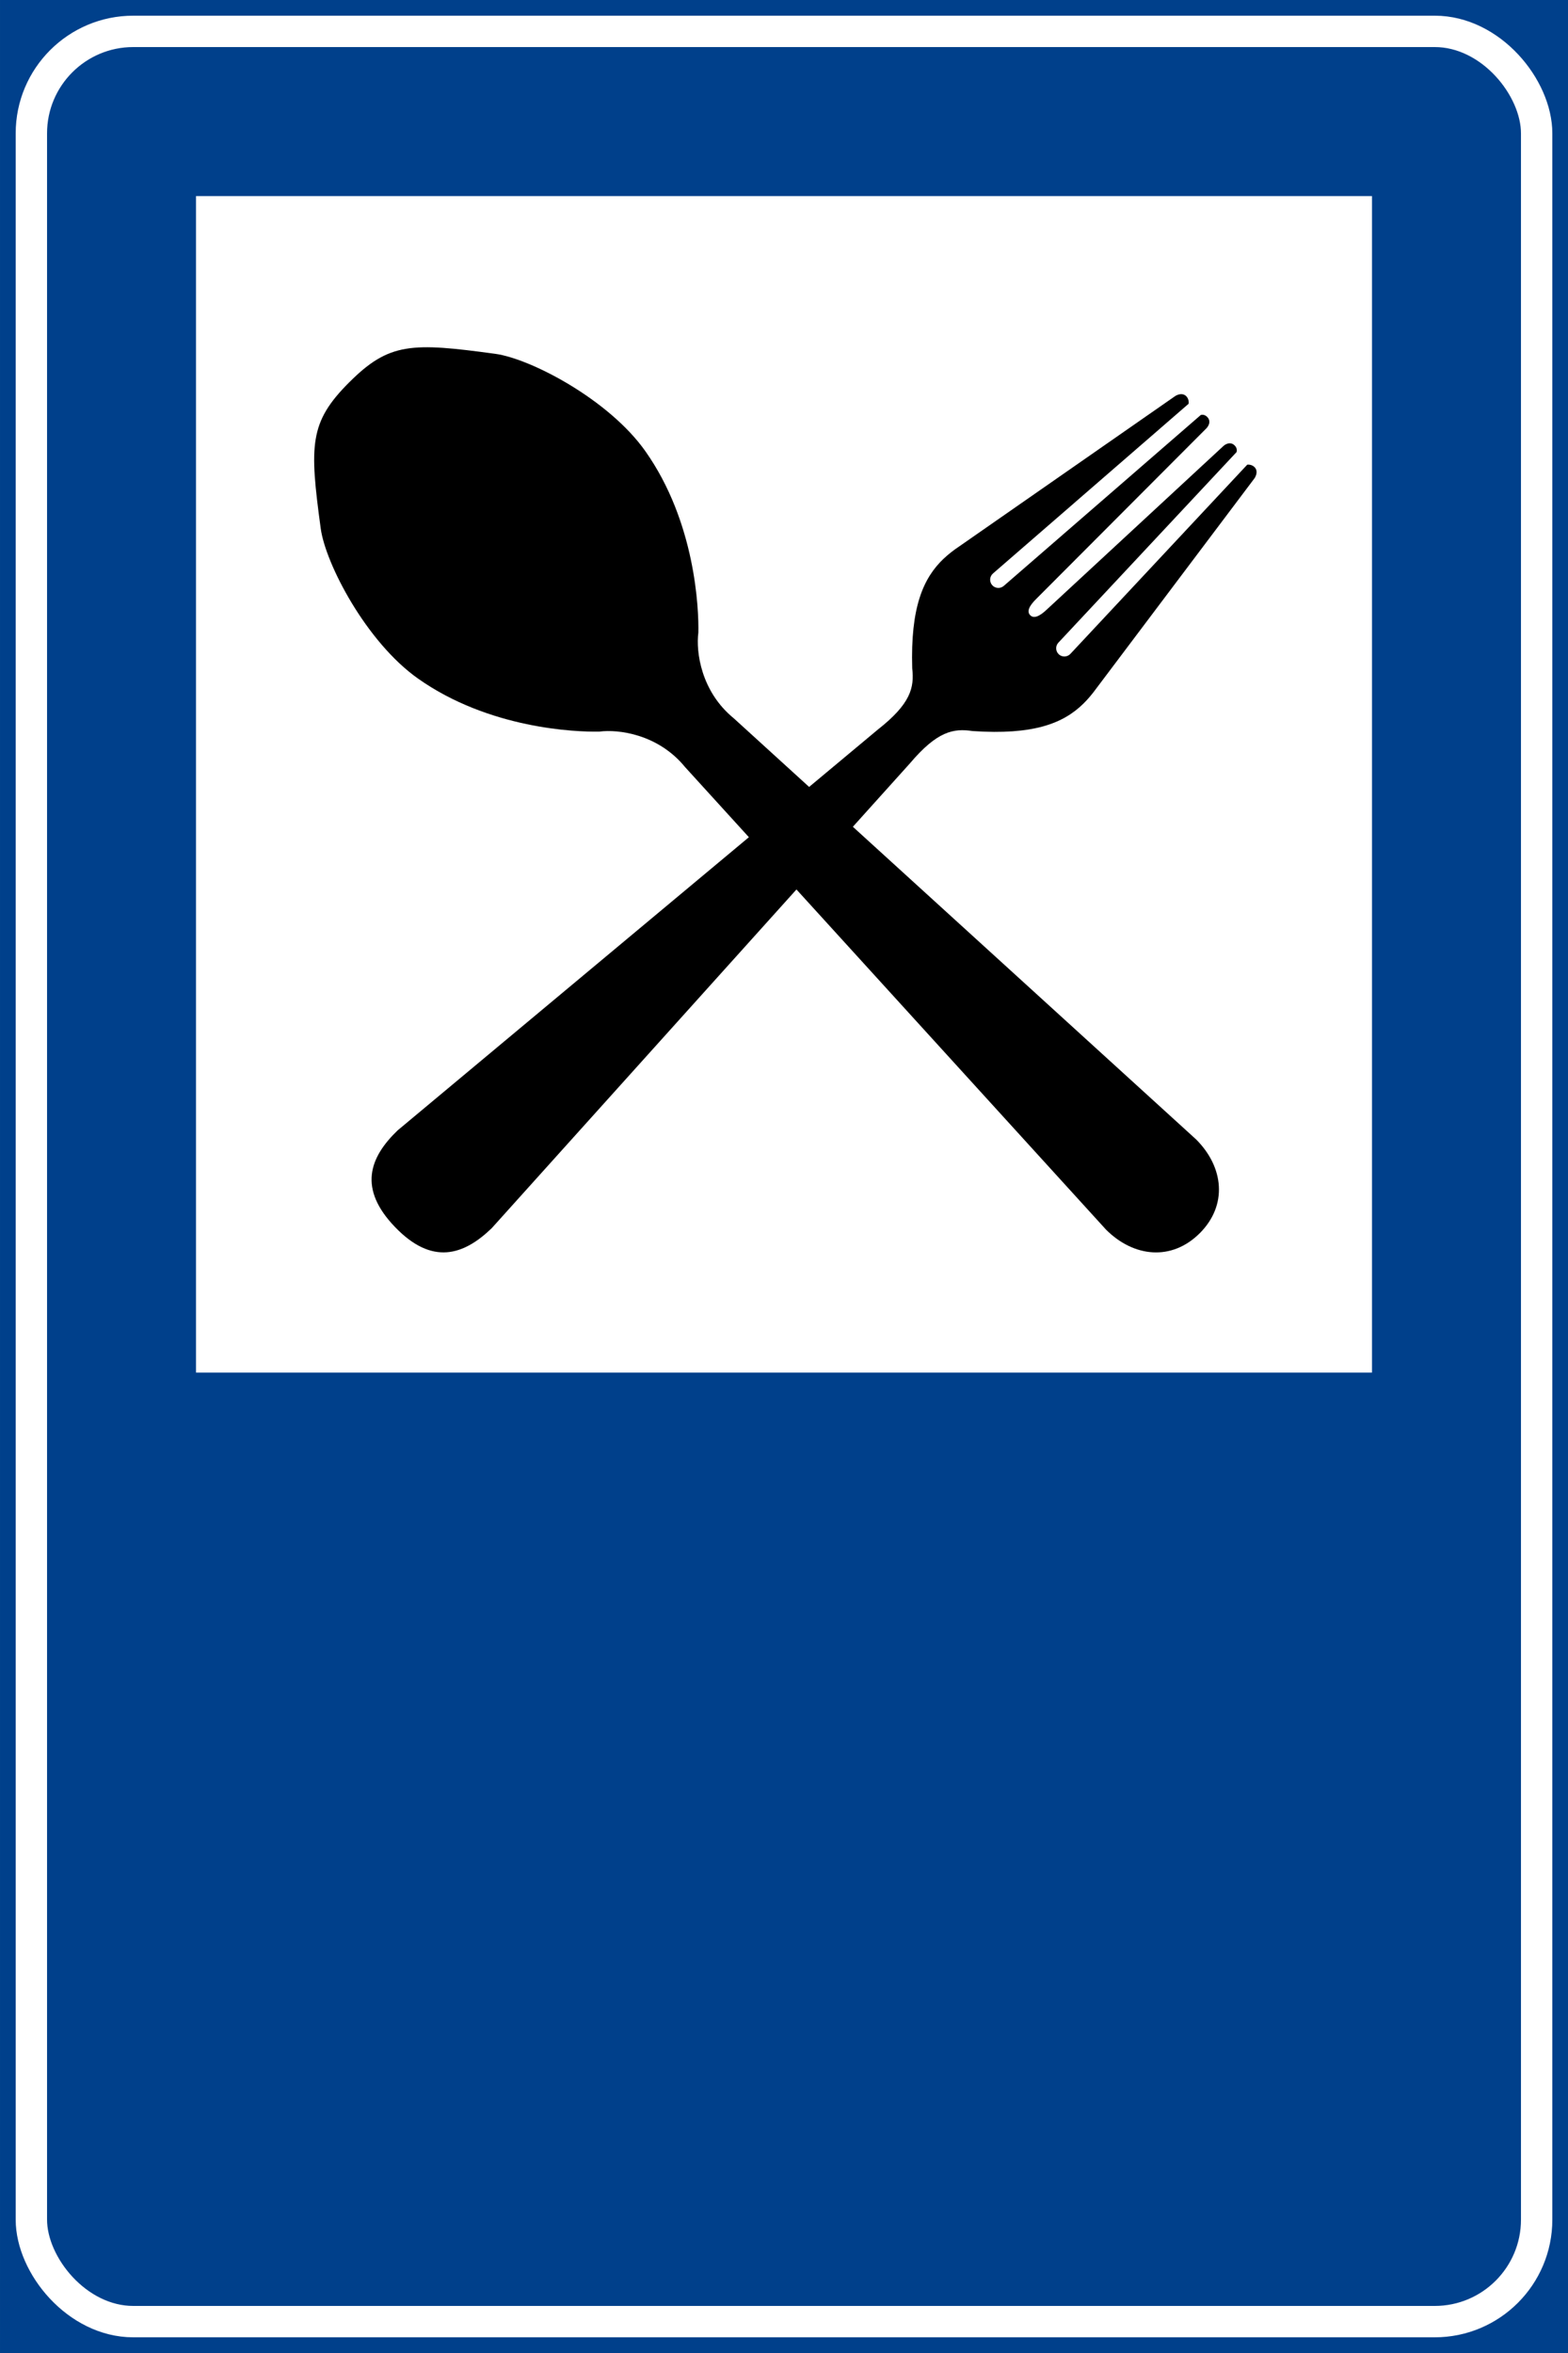 <?xml version="1.0" encoding="UTF-8" standalone="no"?>
<!-- Created with Inkscape (http://www.inkscape.org/) -->

<svg
   width="158.75mm"
   height="238.125mm"
   viewBox="0 0 158.75 238.125"
   version="1.1"
   id="svg4985"
   inkscape:version="1.2.1 (9c6d41e410, 2022-07-14)"
   sodipodi:docname="Segnale stradale italiano - ristorante (figura II 367).svg"
   xmlns:inkscape="http://www.inkscape.org/namespaces/inkscape"
   xmlns:sodipodi="http://sodipodi.sourceforge.net/DTD/sodipodi-0.dtd"
   xmlns="http://www.w3.org/2000/svg"
   xmlns:svg="http://www.w3.org/2000/svg">
  <rect x="0" y="0" width="158.75" height="238.125" fill="#808080" stroke="none"/>
  <sodipodi:namedview
     id="namedview4987"
     pagecolor="#ffffff"
     bordercolor="#000000"
     borderopacity="0.25"
     inkscape:showpageshadow="2"
     inkscape:pageopacity="0.0"
     inkscape:pagecheckerboard="0"
     inkscape:deskcolor="#d1d1d1"
     inkscape:document-units="mm"
     showgrid="false"
     inkscape:zoom="0.38128507"
     inkscape:cx="407.83133"
     inkscape:cy="698.95209"
     inkscape:window-width="1920"
     inkscape:window-height="991"
     inkscape:window-x="-9"
     inkscape:window-y="-9"
     inkscape:window-maximized="1"
     inkscape:current-layer="layer1" />
  <defs
     id="defs4982" />
  <g
     inkscape:label="Livello 1"
     inkscape:groupmode="layer"
     id="layer1"
     transform="translate(-1.12,-51.99)">
    <g
       id="g10765"
       transform="translate(1311.119,-722.613)">
      <rect
         style="fill:#00408b;fill-rule:evenodd;stroke-width:29.479;paint-order:markers fill stroke"
         id="rect3812-6-0-3"
         width="158.75"
         height="238.125"
         x="-1309.998"
         y="774.603" />
      <rect
         style="fill:none;fill-rule:evenodd;stroke:#ffffff;stroke-width:3.175;paint-order:markers fill stroke"
         id="rect3812-0-8-2-5"
         width="152.4"
         height="231.775"
         x="-1306.823"
         y="777.778"
         ry="10.319"
         rx="10.319" />
      <rect
         style="fill:#ffffff;fill-rule:evenodd;stroke-width:4.845;paint-order:markers fill stroke"
         id="rect10936-6-3-4"
         width="119.062"
         height="119.062"
         x="-1290.155"
         y="794.447" />
      <g
         id="g10577-6"
         transform="matrix(3.151,0,0,3.151,292.547,-87.268)">
        <path
           id="path5475-8"
           style="fill:#000000;fill-rule:evenodd;stroke-width:2.013;paint-order:markers fill stroke"
           d="m -478.262,291.465 c -0.662,0.627 -1.069,1.572 -1.011,3.522 0.069,0.616 -0.04,1.133 -1.111,1.973 l -15.425,12.869 c -0.91,0.876 -1.268,1.871 -0.081,3.104 l 3.5e-4,3.7e-4 c 1.188,1.233 2.196,0.912 3.105,0.036 l 13.439,-14.931 c 0.88,-1.038 1.401,-1.128 2.013,-1.036 1.947,0.131 2.905,-0.24 3.557,-0.878 0.15,-0.147 0.285,-0.309 0.411,-0.482 l 5.095,-6.766 c 0.173,-0.288 -0.058,-0.451 -0.239,-0.429 l -5.683,6.077 c -0.1,0.106 -0.267,0.112 -0.373,0.012 -0.106,-0.1 -0.112,-0.267 -0.012,-0.373 l 5.726,-6.122 c 0.015,-0.063 0.009,-0.137 -0.059,-0.208 -0.163,-0.168 -0.357,0.007 -0.357,0.007 l -5.667,5.245 c -0.274,0.264 -0.445,0.303 -0.55,0.195 l -3.6e-4,-3.7e-4 c -0.104,-0.109 -0.058,-0.278 0.216,-0.542 l 5.454,-5.466 c 0,0 0.183,-0.188 0.021,-0.356 -0.069,-0.071 -0.143,-0.08 -0.206,-0.067 l -6.333,5.492 c -0.11,0.095 -0.277,0.084 -0.373,-0.026 -0.095,-0.11 -0.084,-0.277 0.026,-0.373 l 6.286,-5.451 c 0.029,-0.18 -0.126,-0.417 -0.42,-0.255 l -6.953,4.838 c -0.178,0.119 -0.344,0.248 -0.497,0.392 z" />
        <path
           id="path5475-2-8"
           style="fill:#000000;fill-rule:evenodd;stroke-width:2.013;paint-order:markers fill stroke"
           d="m -497.363,285.802 c -1.285,1.285 -1.28,2.012 -0.915,4.696 0.154,1.132 1.464,3.645 3.126,4.819 2.278,1.609 5.066,1.72 5.827,1.703 0.614,-0.081 1.892,0.084 2.753,1.139 l 13.525,14.855 c 0.893,0.893 2.114,1.014 3.012,0.116 l 3.7e-4,3.7e-4 c 0.899,-0.899 0.777,-2.119 -0.116,-3.012 l -14.855,-13.525 c -1.055,-0.86 -1.22,-2.139 -1.139,-2.753 0.017,-0.761 -0.093,-3.548 -1.703,-5.827 -1.174,-1.661 -3.687,-2.971 -4.819,-3.126 -2.684,-0.366 -3.411,-0.37 -4.696,0.915 z" />
      </g>
    </g>
  </g>
</svg>
